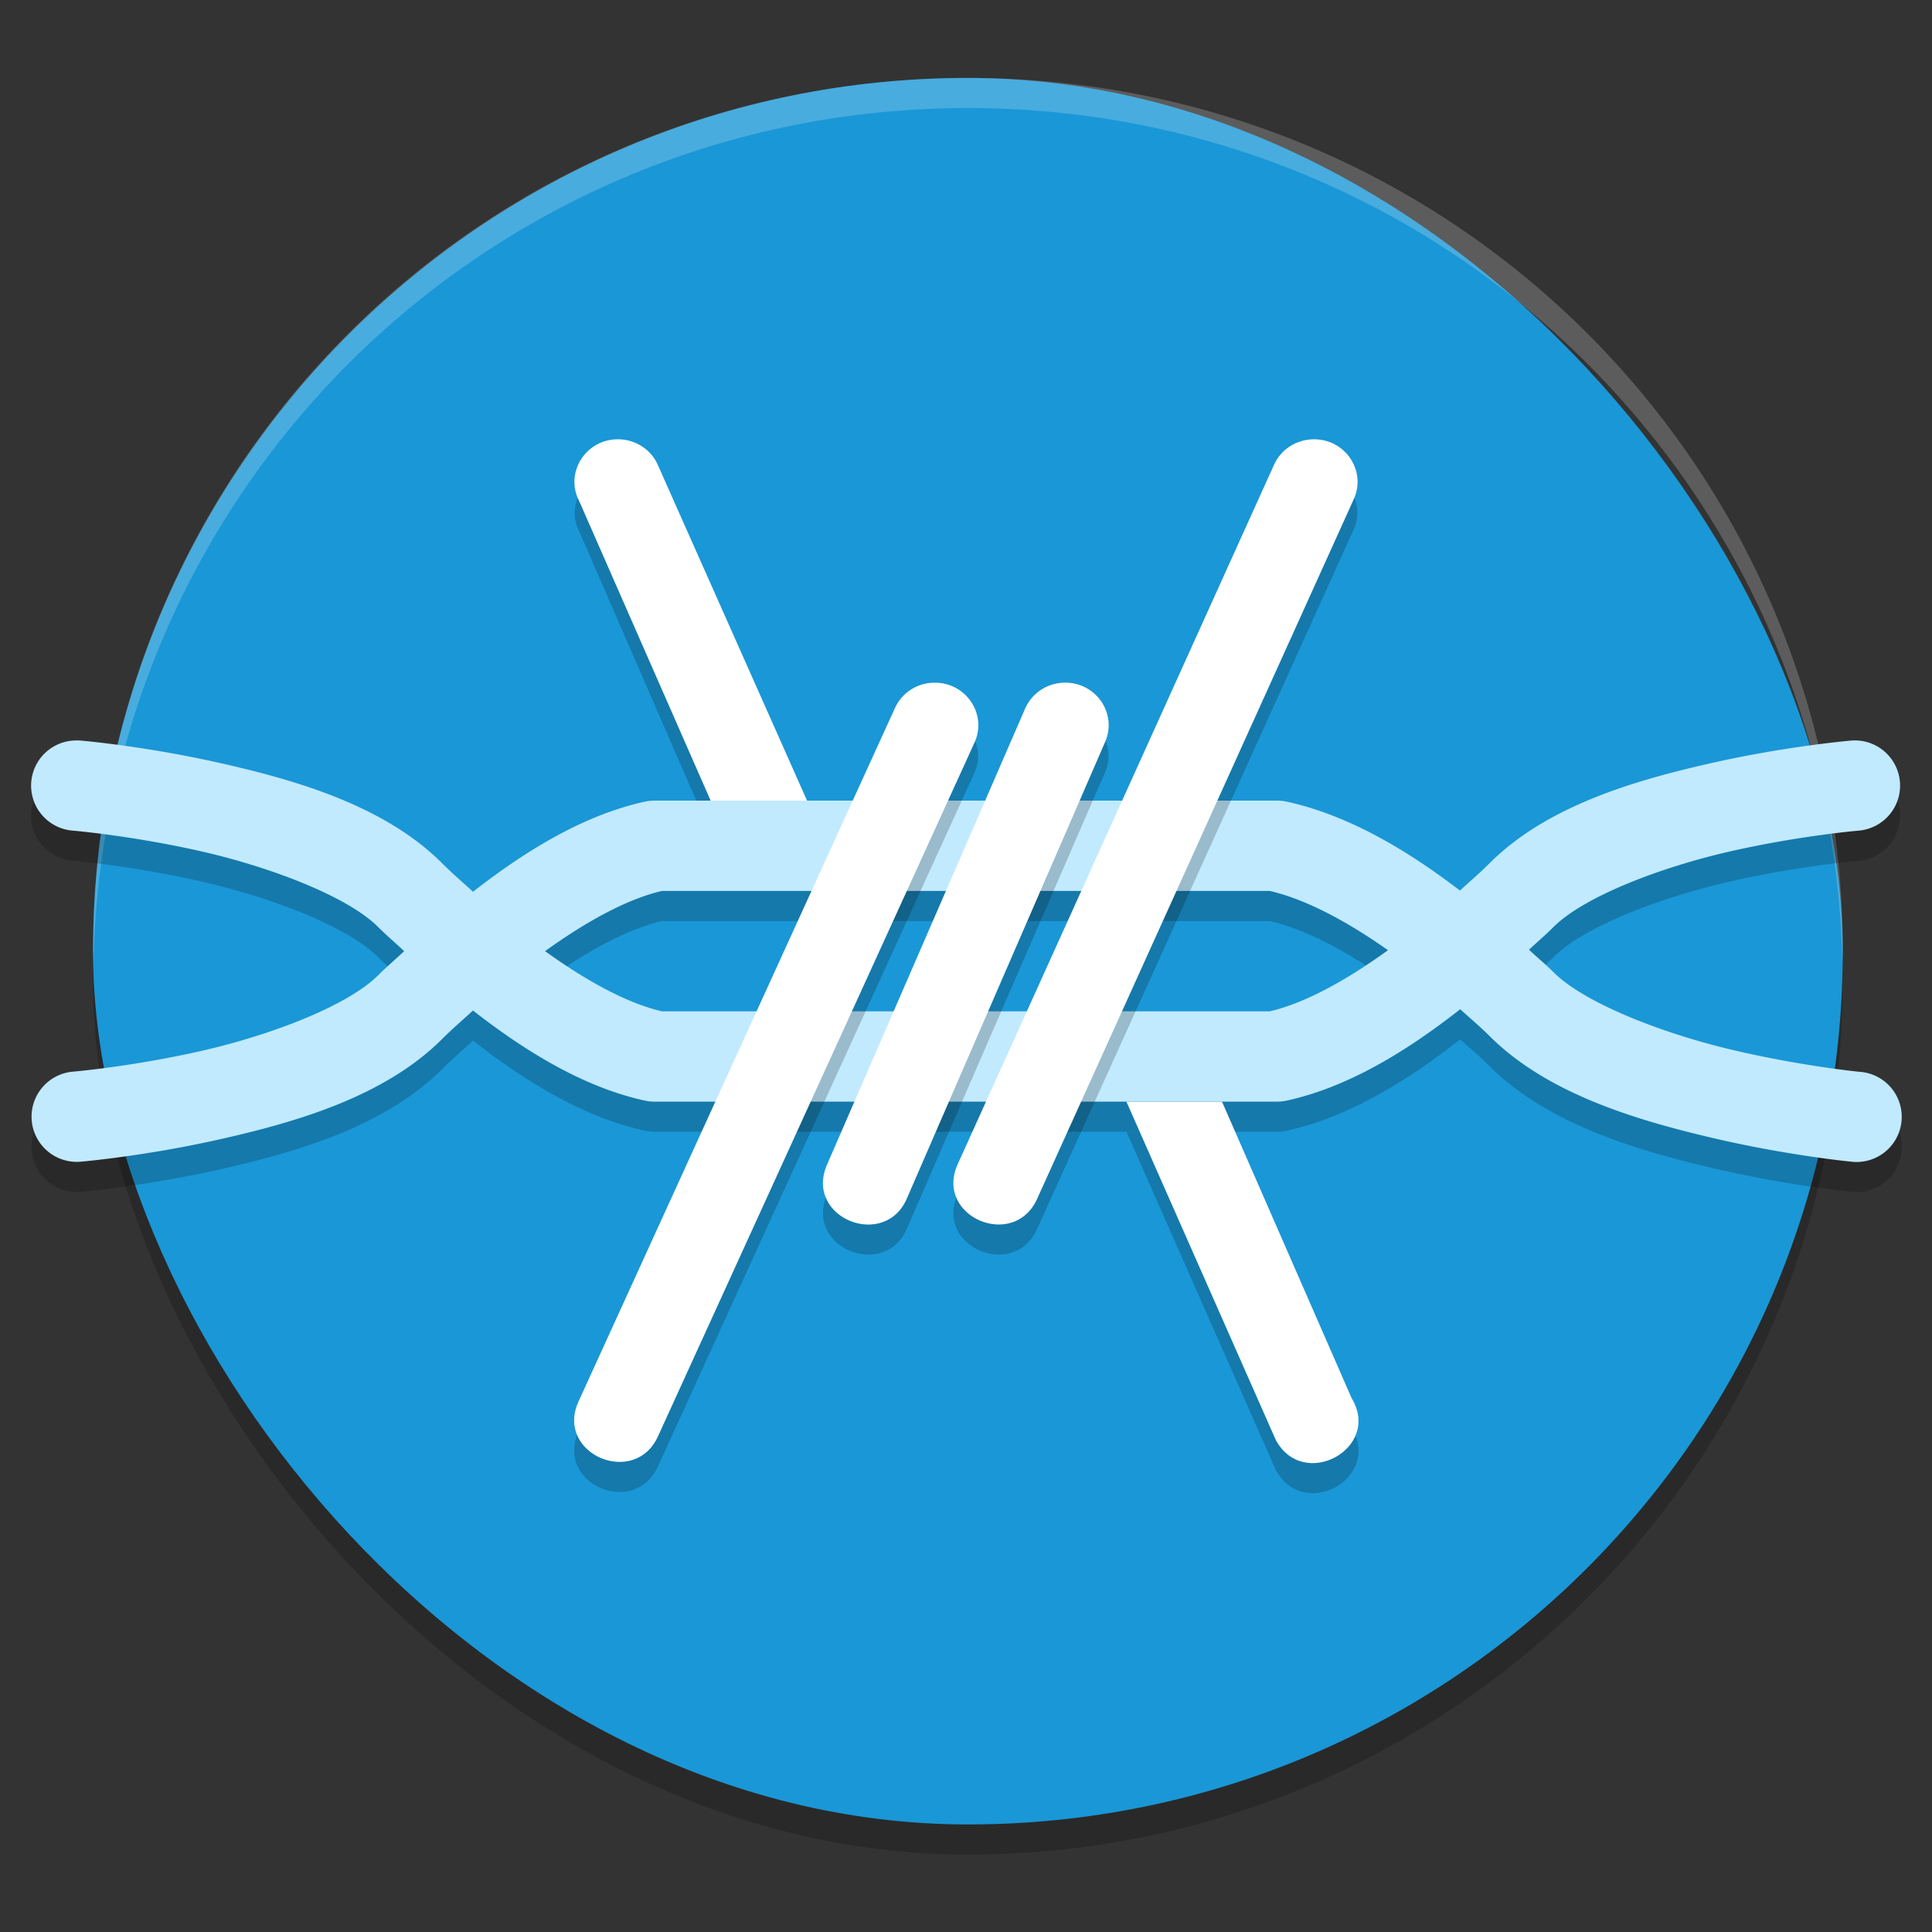 <?xml version="1.0" encoding="UTF-8" standalone="no"?>
<svg
   width="62"
   height="62"
   version="1"
   id="svg6"
   sodipodi:docname="frostwire.svg"
   inkscape:version="1.4 (e7c3feb100, 2024-10-09)"
   xmlns:inkscape="http://www.inkscape.org/namespaces/inkscape"
   xmlns:sodipodi="http://sodipodi.sourceforge.net/DTD/sodipodi-0.dtd"
   xmlns="http://www.w3.org/2000/svg"
   xmlns:svg="http://www.w3.org/2000/svg">
  <rect width="100%" height="100%" fill="#333333" stroke="none"/>
  <defs
     id="defs6" />
  <sodipodi:namedview
     id="namedview6"
     pagecolor="#ffffff"
     bordercolor="#000000"
     borderopacity="0.25"
     inkscape:showpageshadow="2"
     inkscape:pageopacity="0.0"
     inkscape:pagecheckerboard="0"
     inkscape:deskcolor="#d1d1d1"
     inkscape:zoom="11.6875"
     inkscape:cx="31.957219"
     inkscape:cy="32"
     inkscape:window-width="1920"
     inkscape:window-height="994"
     inkscape:window-x="0"
     inkscape:window-y="0"
     inkscape:window-maximized="1"
     inkscape:current-layer="svg6" />
  <g
     id="g6"
     transform="matrix(0.984,0,0,0.983,0.016,-0.448)">
    <rect
       style="opacity:0.2;stroke-width:0.983"
       width="57.064"
       height="57.017"
       x="3.017"
       y="3.983"
       rx="28.532"
       ry="28.508"
       id="rect1" />
    <rect
       style="fill:#1a97d6;stroke-width:0.983"
       width="57.064"
       height="57.017"
       x="3.017"
       y="3"
       rx="28.532"
       ry="28.508"
       id="rect2" />
    <path
       style="opacity:0.2;fill:#ffffff;stroke-width:0.983"
       d="M 31.55,3 C 15.743,3 3.018,15.715 3.018,31.508 c 0,0.109 0.011,0.215 0.017,0.323 C 3.385,16.346 15.965,3.983 31.55,3.983 c 15.585,0 28.165,12.363 28.515,27.848 0.006,-0.107 0.017,-0.214 0.017,-0.323 C 60.082,15.715 47.357,3 31.55,3 Z"
       id="path2" />
    <path
       style="opacity:0.2;stroke-width:0.983"
       d="m 2.468,25.611 a 1.474,1.474 0 0 0 -0.104,2.944 c 0,0 1.903,0.161 4.149,0.668 2.246,0.507 4.792,1.467 5.804,2.479 0.286,0.286 0.565,0.519 0.848,0.787 -0.283,0.268 -0.562,0.501 -0.848,0.787 -1.012,1.012 -3.557,1.972 -5.804,2.479 -2.246,0.507 -4.149,0.668 -4.149,0.668 a 1.475,1.475 0 0 0 0.249,2.94 c 0,0 2.085,-0.177 4.548,-0.733 2.463,-0.556 5.353,-1.384 7.239,-3.27 0.346,-0.346 0.672,-0.622 1.009,-0.933 1.888,1.475 3.738,2.531 5.6,2.94 a 1.474,1.474 0 0 0 0.319,0.035 h 10.141 a 1.474,1.474 0 0 0 0.023,0 h 10.141 a 1.474,1.474 0 0 0 0.319,-0.035 c 1.881,-0.413 3.747,-1.484 5.654,-2.982 0.319,0.293 0.628,0.548 0.956,0.875 1.88,1.88 4.763,2.735 7.224,3.316 2.461,0.581 4.545,0.783 4.545,0.783 a 1.474,1.474 0 1 0 0.284,-2.932 c 0,0 -1.901,-0.187 -4.149,-0.718 -2.248,-0.531 -4.801,-1.515 -5.819,-2.533 -0.269,-0.269 -0.532,-0.481 -0.798,-0.733 0.267,-0.254 0.529,-0.471 0.798,-0.741 1.012,-1.012 3.557,-1.972 5.804,-2.479 2.246,-0.507 4.149,-0.668 4.149,-0.668 A 1.475,1.475 0 1 0 60.35,25.614 c 0,0 -2.085,0.177 -4.548,0.733 -2.463,0.556 -5.353,1.384 -7.239,3.27 -0.332,0.332 -0.644,0.595 -0.967,0.894 -1.915,-1.471 -3.787,-2.494 -5.642,-2.902 a 1.474,1.474 0 0 0 -0.319,-0.035 H 31.493 a 1.474,1.474 0 0 0 -0.023,0 H 21.329 a 1.474,1.474 0 0 0 -0.319,0.035 c -1.863,0.409 -3.712,1.465 -5.6,2.94 C 15.073,30.24 14.747,29.964 14.401,29.618 12.515,27.732 9.625,26.904 7.162,26.348 4.699,25.791 2.613,25.615 2.613,25.615 a 1.474,1.474 0 0 0 -0.146,-0.004 z m 19.103,4.913 h 9.899 a 1.474,1.474 0 0 0 0.023,0 h 9.903 c 1.114,0.258 2.426,0.927 3.854,1.934 -1.439,1.042 -2.76,1.741 -3.858,1.996 h -9.899 a 1.474,1.474 0 0 0 -0.023,0 h -9.899 c -1.086,-0.252 -2.389,-0.941 -3.811,-1.965 1.422,-1.024 2.725,-1.713 3.811,-1.965 z"
       id="path3" />
    <path
       style="fill:#c1eaff;stroke-width:0.983"
       d="m 2.468,24.629 a 1.474,1.474 0 0 0 -0.104,2.944 c 0,0 1.903,0.161 4.149,0.668 2.246,0.507 4.792,1.467 5.804,2.479 0.286,0.286 0.565,0.519 0.848,0.787 -0.283,0.268 -0.562,0.501 -0.848,0.787 -1.012,1.012 -3.557,1.972 -5.804,2.479 -2.246,0.507 -4.149,0.668 -4.149,0.668 a 1.475,1.475 0 0 0 0.249,2.94 c 0,0 2.085,-0.177 4.548,-0.733 2.463,-0.556 5.353,-1.384 7.239,-3.27 0.346,-0.346 0.672,-0.622 1.009,-0.933 1.888,1.475 3.738,2.531 5.6,2.94 a 1.474,1.474 0 0 0 0.319,0.035 h 10.141 a 1.474,1.474 0 0 0 0.023,0 h 10.141 a 1.474,1.474 0 0 0 0.319,-0.035 c 1.881,-0.413 3.747,-1.484 5.654,-2.982 0.319,0.293 0.628,0.548 0.956,0.875 1.88,1.88 4.763,2.735 7.224,3.316 2.461,0.581 4.545,0.783 4.545,0.783 a 1.474,1.474 0 1 0 0.284,-2.932 c 0,0 -1.901,-0.187 -4.149,-0.718 -2.248,-0.531 -4.801,-1.515 -5.819,-2.533 -0.269,-0.269 -0.532,-0.481 -0.798,-0.733 0.267,-0.254 0.529,-0.471 0.798,-0.741 1.012,-1.012 3.557,-1.972 5.804,-2.479 2.246,-0.507 4.149,-0.668 4.149,-0.668 a 1.475,1.475 0 1 0 -0.249,-2.94 c 0,0 -2.085,0.177 -4.548,0.733 -2.463,0.556 -5.353,1.384 -7.239,3.27 -0.332,0.332 -0.644,0.595 -0.967,0.894 -1.915,-1.471 -3.787,-2.494 -5.642,-2.902 a 1.474,1.474 0 0 0 -0.319,-0.035 h -10.141 a 1.474,1.474 0 0 0 -0.023,0 H 21.329 a 1.474,1.474 0 0 0 -0.319,0.035 c -1.863,0.409 -3.712,1.465 -5.6,2.94 C 15.073,29.258 14.747,28.982 14.401,28.636 12.515,26.75 9.625,25.922 7.162,25.366 4.699,24.809 2.613,24.632 2.613,24.632 a 1.474,1.474 0 0 0 -0.146,-0.004 z m 19.103,4.913 h 9.899 a 1.474,1.474 0 0 0 0.023,0 h 9.903 c 1.114,0.258 2.426,0.927 3.854,1.934 -1.439,1.042 -2.76,1.741 -3.858,1.996 h -9.899 a 1.474,1.474 0 0 0 -0.023,0 h -9.899 c -1.086,-0.252 -2.389,-0.941 -3.811,-1.965 1.422,-1.024 2.725,-1.713 3.811,-1.965 z"
       id="path4" />
    <path
       style="opacity:0.2;stroke-width:0.983"
       d="M 43.898,16.289 33.81,38.604 c -0.494,1.101 -1.751,1.008 -2.371,0.349 l -0.227,0.503 c -0.755,1.698 1.838,2.809 2.598,1.114 l 10.319,-22.825 c 0.242,-0.522 0.104,-1.066 -0.231,-1.455 z m -24.82,0.008 c -0.348,0.407 -0.484,0.977 -0.2,1.513 l 3.814,8.783 h 0.861 z m 12.448,7.937 -10.081,22.119 c -0.494,1.101 -1.75,1.008 -2.371,0.349 l -0.231,0.503 c -0.755,1.698 1.842,2.809 2.602,1.114 L 31.761,25.69 c 0.243,-0.523 0.101,-1.066 -0.234,-1.455 z m 4.266,0 -6.218,14.331 c -0.466,1.14 -1.762,1.054 -2.39,0.376 l -0.242,0.553 c -0.704,1.721 1.929,2.758 2.633,1.037 l 6.457,-14.884 c 0.218,-0.512 0.082,-1.036 -0.238,-1.413 z m 0.93,13.171 4.866,11.032 c 0.897,1.688 3.467,0.287 2.479,-1.352 l -0.15,-0.346 c -0.601,0.635 -1.778,0.769 -2.329,-0.269 l -3.997,-9.066 z"
       id="path5" />
    <path
       style="fill:#ffffff;stroke-width:0.983"
       d="m 20.166,14.797 c -1.076,-0.022 -1.784,1.095 -1.287,2.031 l 4.281,9.765 h 3.144 L 21.415,15.584 c -0.232,-0.472 -0.715,-0.777 -1.249,-0.787 z m 22.667,0 c -0.569,8.54e-4 -1.085,0.334 -1.307,0.849 L 31.212,38.474 c -0.755,1.698 1.838,2.809 2.598,1.114 L 44.129,16.763 c 0.428,-0.922 -0.262,-1.97 -1.295,-1.966 z m -12.368,7.945 c -0.569,8.44e-4 -1.082,0.334 -1.303,0.849 L 18.844,46.224 c -0.755,1.698 1.842,2.809 2.602,1.114 L 31.761,24.708 c 0.428,-0.922 -0.262,-1.97 -1.295,-1.966 z m 4.208,0 c -0.568,0.019 -1.072,0.371 -1.276,0.891 l -6.457,14.88 c -0.704,1.721 1.929,2.758 2.633,1.037 l 6.457,-14.884 c 0.398,-0.936 -0.323,-1.96 -1.357,-1.924 z m 2.048,13.682 4.866,11.032 c 0.897,1.688 3.467,0.287 2.479,-1.352 l -4.228,-9.681 z"
       id="path6" />
  </g>
</svg>

